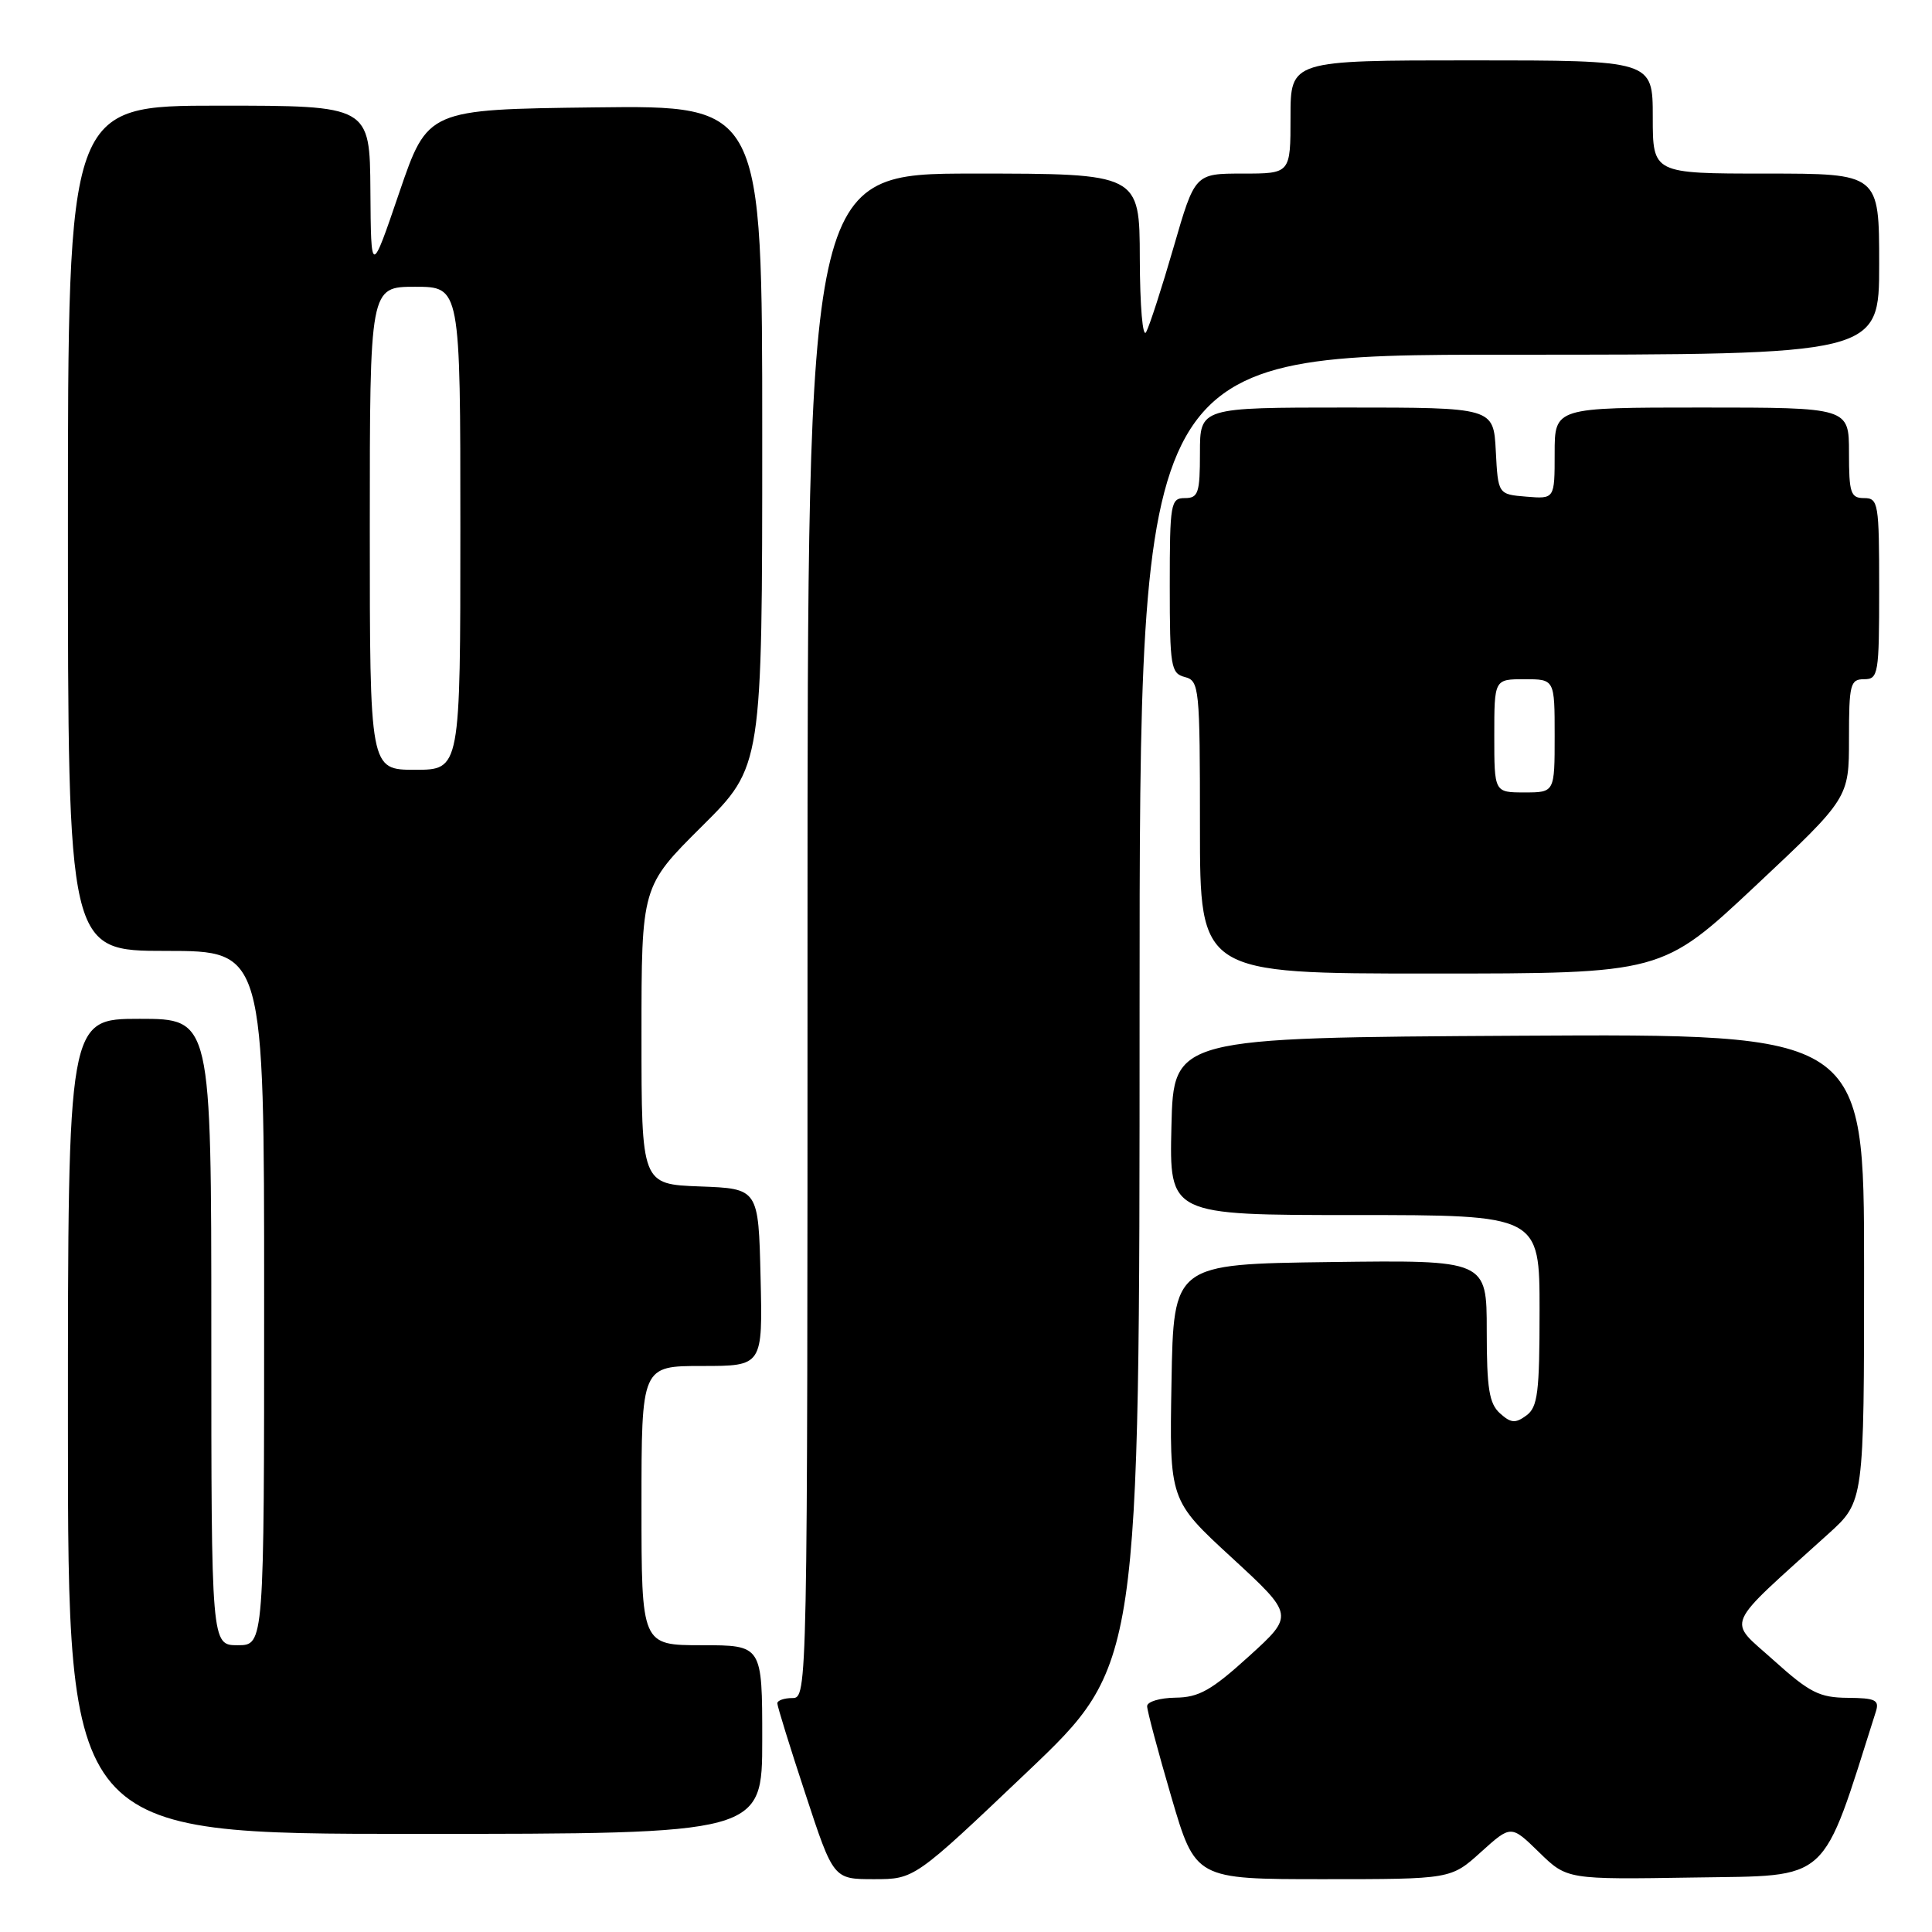 <?xml version="1.0" encoding="UTF-8" standalone="no"?>
<!DOCTYPE svg PUBLIC "-//W3C//DTD SVG 1.1//EN" "http://www.w3.org/Graphics/SVG/1.1/DTD/svg11.dtd" >
<svg xmlns="http://www.w3.org/2000/svg" xmlns:xlink="http://www.w3.org/1999/xlink" version="1.1" viewBox="0 0 256 256">
 <g >
 <path fill="currentColor"
d=" M 136.08 234.82 C 151.00 220.64 151.00 220.64 151.00 133.82 C 151.00 47.00 151.00 47.00 200.00 47.00 C 249.00 47.00 249.00 47.00 249.00 35.00 C 249.00 23.00 249.00 23.00 234.00 23.00 C 219.00 23.00 219.00 23.00 219.00 15.50 C 219.00 8.00 219.00 8.00 195.00 8.00 C 171.00 8.00 171.00 8.00 171.00 15.50 C 171.00 23.00 171.00 23.00 164.67 23.00 C 158.33 23.00 158.33 23.00 155.51 32.75 C 153.96 38.11 152.32 43.17 151.87 44.00 C 151.41 44.85 151.05 40.60 151.03 34.25 C 151.00 23.00 151.00 23.00 129.00 23.00 C 107.00 23.00 107.00 23.00 107.00 124.00 C 107.00 224.33 106.99 225.00 105.00 225.00 C 103.90 225.00 103.00 225.32 103.00 225.70 C 103.00 226.09 104.67 231.49 106.72 237.70 C 110.43 249.00 110.43 249.00 115.80 249.00 C 121.17 249.00 121.17 249.00 136.08 234.82 Z  M 196.24 245.40 C 200.22 241.81 200.22 241.81 203.93 245.43 C 207.64 249.05 207.64 249.05 224.48 248.78 C 242.74 248.48 241.25 249.83 248.56 226.80 C 249.05 225.26 248.51 225.00 244.82 224.97 C 241.07 224.94 239.78 224.28 235.00 219.98 C 228.85 214.44 228.18 215.99 242.28 203.23 C 247.00 198.96 247.00 198.96 247.00 167.97 C 247.00 136.98 247.00 136.98 201.25 137.24 C 155.50 137.50 155.50 137.50 155.22 149.25 C 154.94 161.00 154.94 161.00 179.47 161.00 C 204.00 161.00 204.00 161.00 204.00 173.64 C 204.00 184.52 203.76 186.46 202.25 187.56 C 200.80 188.63 200.20 188.58 198.75 187.27 C 197.32 185.98 197.00 183.98 197.00 176.32 C 197.00 166.96 197.00 166.96 176.25 167.23 C 155.50 167.50 155.50 167.50 155.23 183.15 C 154.95 198.79 154.95 198.79 163.22 206.40 C 171.49 214.02 171.49 214.02 165.50 219.46 C 160.52 223.98 158.86 224.92 155.75 224.95 C 153.69 224.98 152.00 225.48 152.00 226.08 C 152.00 226.67 153.44 232.07 155.20 238.08 C 158.40 249.00 158.40 249.00 175.33 249.00 C 192.26 249.00 192.26 249.00 196.24 245.40 Z  M 101.00 230.50 C 101.00 218.00 101.00 218.00 93.00 218.00 C 85.00 218.00 85.00 218.00 85.00 199.50 C 85.00 181.00 85.00 181.00 93.03 181.00 C 101.06 181.00 101.06 181.00 100.78 169.25 C 100.50 157.50 100.50 157.50 92.75 157.21 C 85.00 156.92 85.00 156.92 85.00 137.18 C 85.00 117.45 85.00 117.45 93.00 109.50 C 101.00 101.55 101.00 101.55 101.00 57.75 C 101.00 13.96 101.00 13.96 78.83 14.23 C 56.67 14.50 56.67 14.50 52.91 25.50 C 49.16 36.50 49.16 36.50 49.08 25.25 C 49.00 14.00 49.00 14.00 29.00 14.00 C 9.00 14.00 9.00 14.00 9.00 70.00 C 9.00 126.00 9.00 126.00 22.00 126.00 C 35.00 126.00 35.00 126.00 35.00 172.00 C 35.00 218.00 35.00 218.00 31.50 218.00 C 28.00 218.00 28.00 218.00 28.00 176.50 C 28.00 135.00 28.00 135.00 18.50 135.00 C 9.00 135.00 9.00 135.00 9.00 189.00 C 9.00 243.00 9.00 243.00 55.00 243.00 C 101.00 243.00 101.00 243.00 101.00 230.50 Z  M 232.61 117.38 C 245.00 105.75 245.00 105.75 245.00 97.88 C 245.00 90.67 245.17 90.00 247.00 90.00 C 248.89 90.00 249.00 89.33 249.00 78.00 C 249.00 66.67 248.89 66.00 247.00 66.00 C 245.22 66.00 245.00 65.33 245.00 60.00 C 245.00 54.00 245.00 54.00 225.50 54.00 C 206.00 54.00 206.00 54.00 206.00 60.06 C 206.00 66.12 206.00 66.12 202.25 65.81 C 198.50 65.50 198.50 65.50 198.20 59.75 C 197.90 54.00 197.90 54.00 178.45 54.00 C 159.00 54.00 159.00 54.00 159.00 60.00 C 159.00 65.33 158.78 66.00 157.00 66.00 C 155.12 66.00 155.00 66.67 155.00 77.59 C 155.00 88.35 155.15 89.23 157.00 89.71 C 158.91 90.21 159.00 91.07 159.00 109.62 C 159.00 129.00 159.00 129.00 189.61 129.00 C 220.22 129.00 220.22 129.00 232.61 117.38 Z  M 49.00 70.00 C 49.00 38.00 49.00 38.00 55.00 38.00 C 61.00 38.00 61.00 38.00 61.00 70.00 C 61.00 102.00 61.00 102.00 55.00 102.00 C 49.00 102.00 49.00 102.00 49.00 70.00 Z  M 198.00 97.50 C 198.00 90.00 198.00 90.00 202.00 90.00 C 206.00 90.00 206.00 90.00 206.00 97.50 C 206.00 105.00 206.00 105.00 202.00 105.00 C 198.00 105.00 198.00 105.00 198.00 97.50 Z "/>
</g>
</svg>